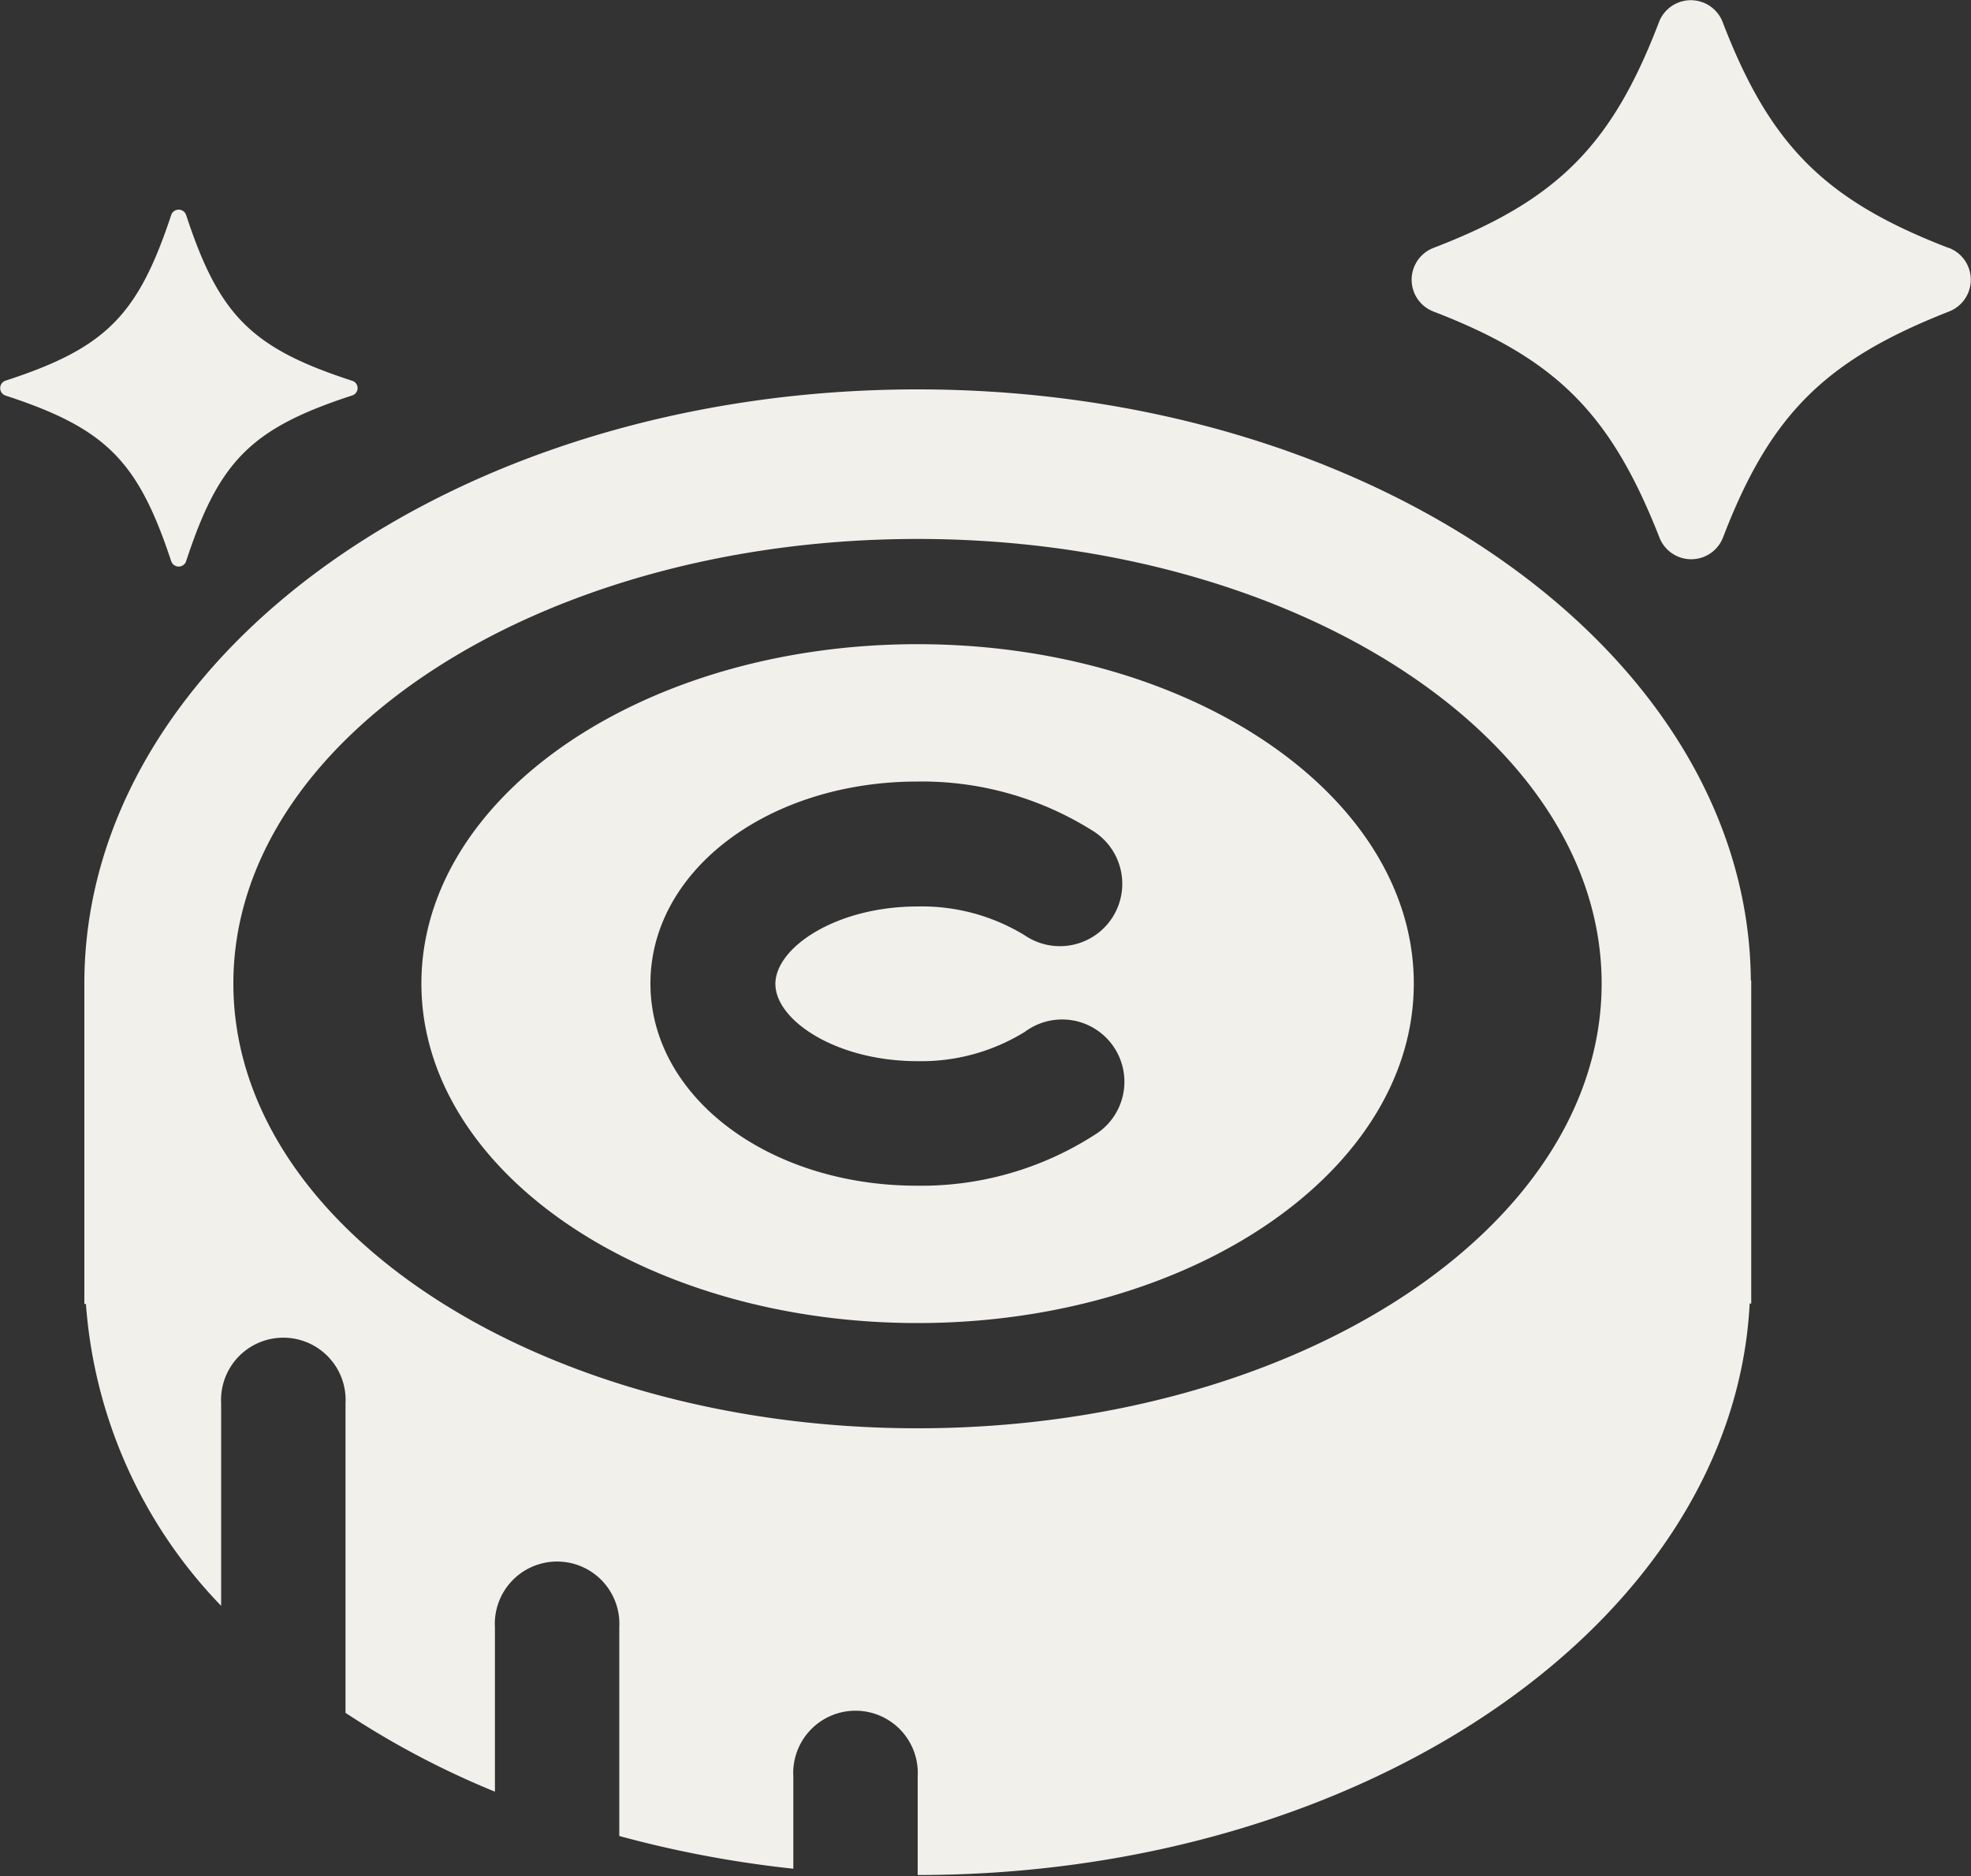 <svg xmlns="http://www.w3.org/2000/svg" viewBox="0 0 100 95.2"><rect x="0" y="0" width="100" height="95.2" fill="#333333" stroke="none"/><defs><style>.cls-1{fill:#f2f0eb;}</style></defs><g id="圖層_2" data-name="圖層 2"><g id="圖層_1-2" data-name="圖層 1"><path class="cls-1" d="M17.86,19.32C12.75,17.66,11.11,16,9.44,10.9a.4.4,0,0,0-.75,0C7,16,5.38,17.66.27,19.32a.4.4,0,0,0,0,.75C5.38,21.74,7,23.38,8.69,28.49a.4.4,0,0,0,.75,0c1.67-5.11,3.31-6.75,8.42-8.42A.39.39,0,0,0,17.86,19.32Zm81-6.74c-6.26-2.41-9.06-5.2-11.46-11.46a1.73,1.73,0,0,0-3.23,0C81.78,7.38,79,10.17,72.73,12.58a1.73,1.73,0,0,0,0,3.23c6.26,2.41,9,5.2,11.46,11.46a1.73,1.73,0,0,0,3.23,0c2.4-6.26,5.2-9,11.46-11.46A1.73,1.73,0,0,0,98.88,12.58Z"/><path class="cls-1" d="M88.83,49.76c-.12-16.55-19-30-42.28-30S4.4,33.21,4.28,49.76h0V66.17h.08a24.59,24.59,0,0,0,6.86,15.32V71.22a3.16,3.16,0,1,1,6.31,0v15.7a43.68,43.68,0,0,0,7.58,4V82.58a3.16,3.16,0,1,1,6.31,0V93.17a56.3,56.3,0,0,0,8.83,1.66V90.15a3.16,3.16,0,1,1,6.31,0v5c22.8,0,41.39-12.93,42.21-29h.08V49.76ZM46.55,72.48c-19.14,0-34.71-10.13-34.71-22.57S27.41,27.35,46.55,27.35,81.26,37.47,81.26,49.91,65.69,72.48,46.55,72.48Zm0-39.79c-13.9,0-25.17,7.71-25.17,17.22S32.65,67.14,46.55,67.14s25.18-7.71,25.18-17.23S60.46,32.69,46.55,32.69Zm0,21.16A10,10,0,0,0,52,52.36a3.16,3.16,0,1,1,3.52,5.24,16.24,16.24,0,0,1-9,2.57C39,60.17,33,55.66,33,49.91S39,39.66,46.55,39.66a16.24,16.24,0,0,1,9,2.57A3.16,3.16,0,0,1,52,47.47,10,10,0,0,0,46.55,46c-4.12,0-7.21,2.08-7.21,3.93S42.43,53.85,46.55,53.85Z"/></g></g></svg>